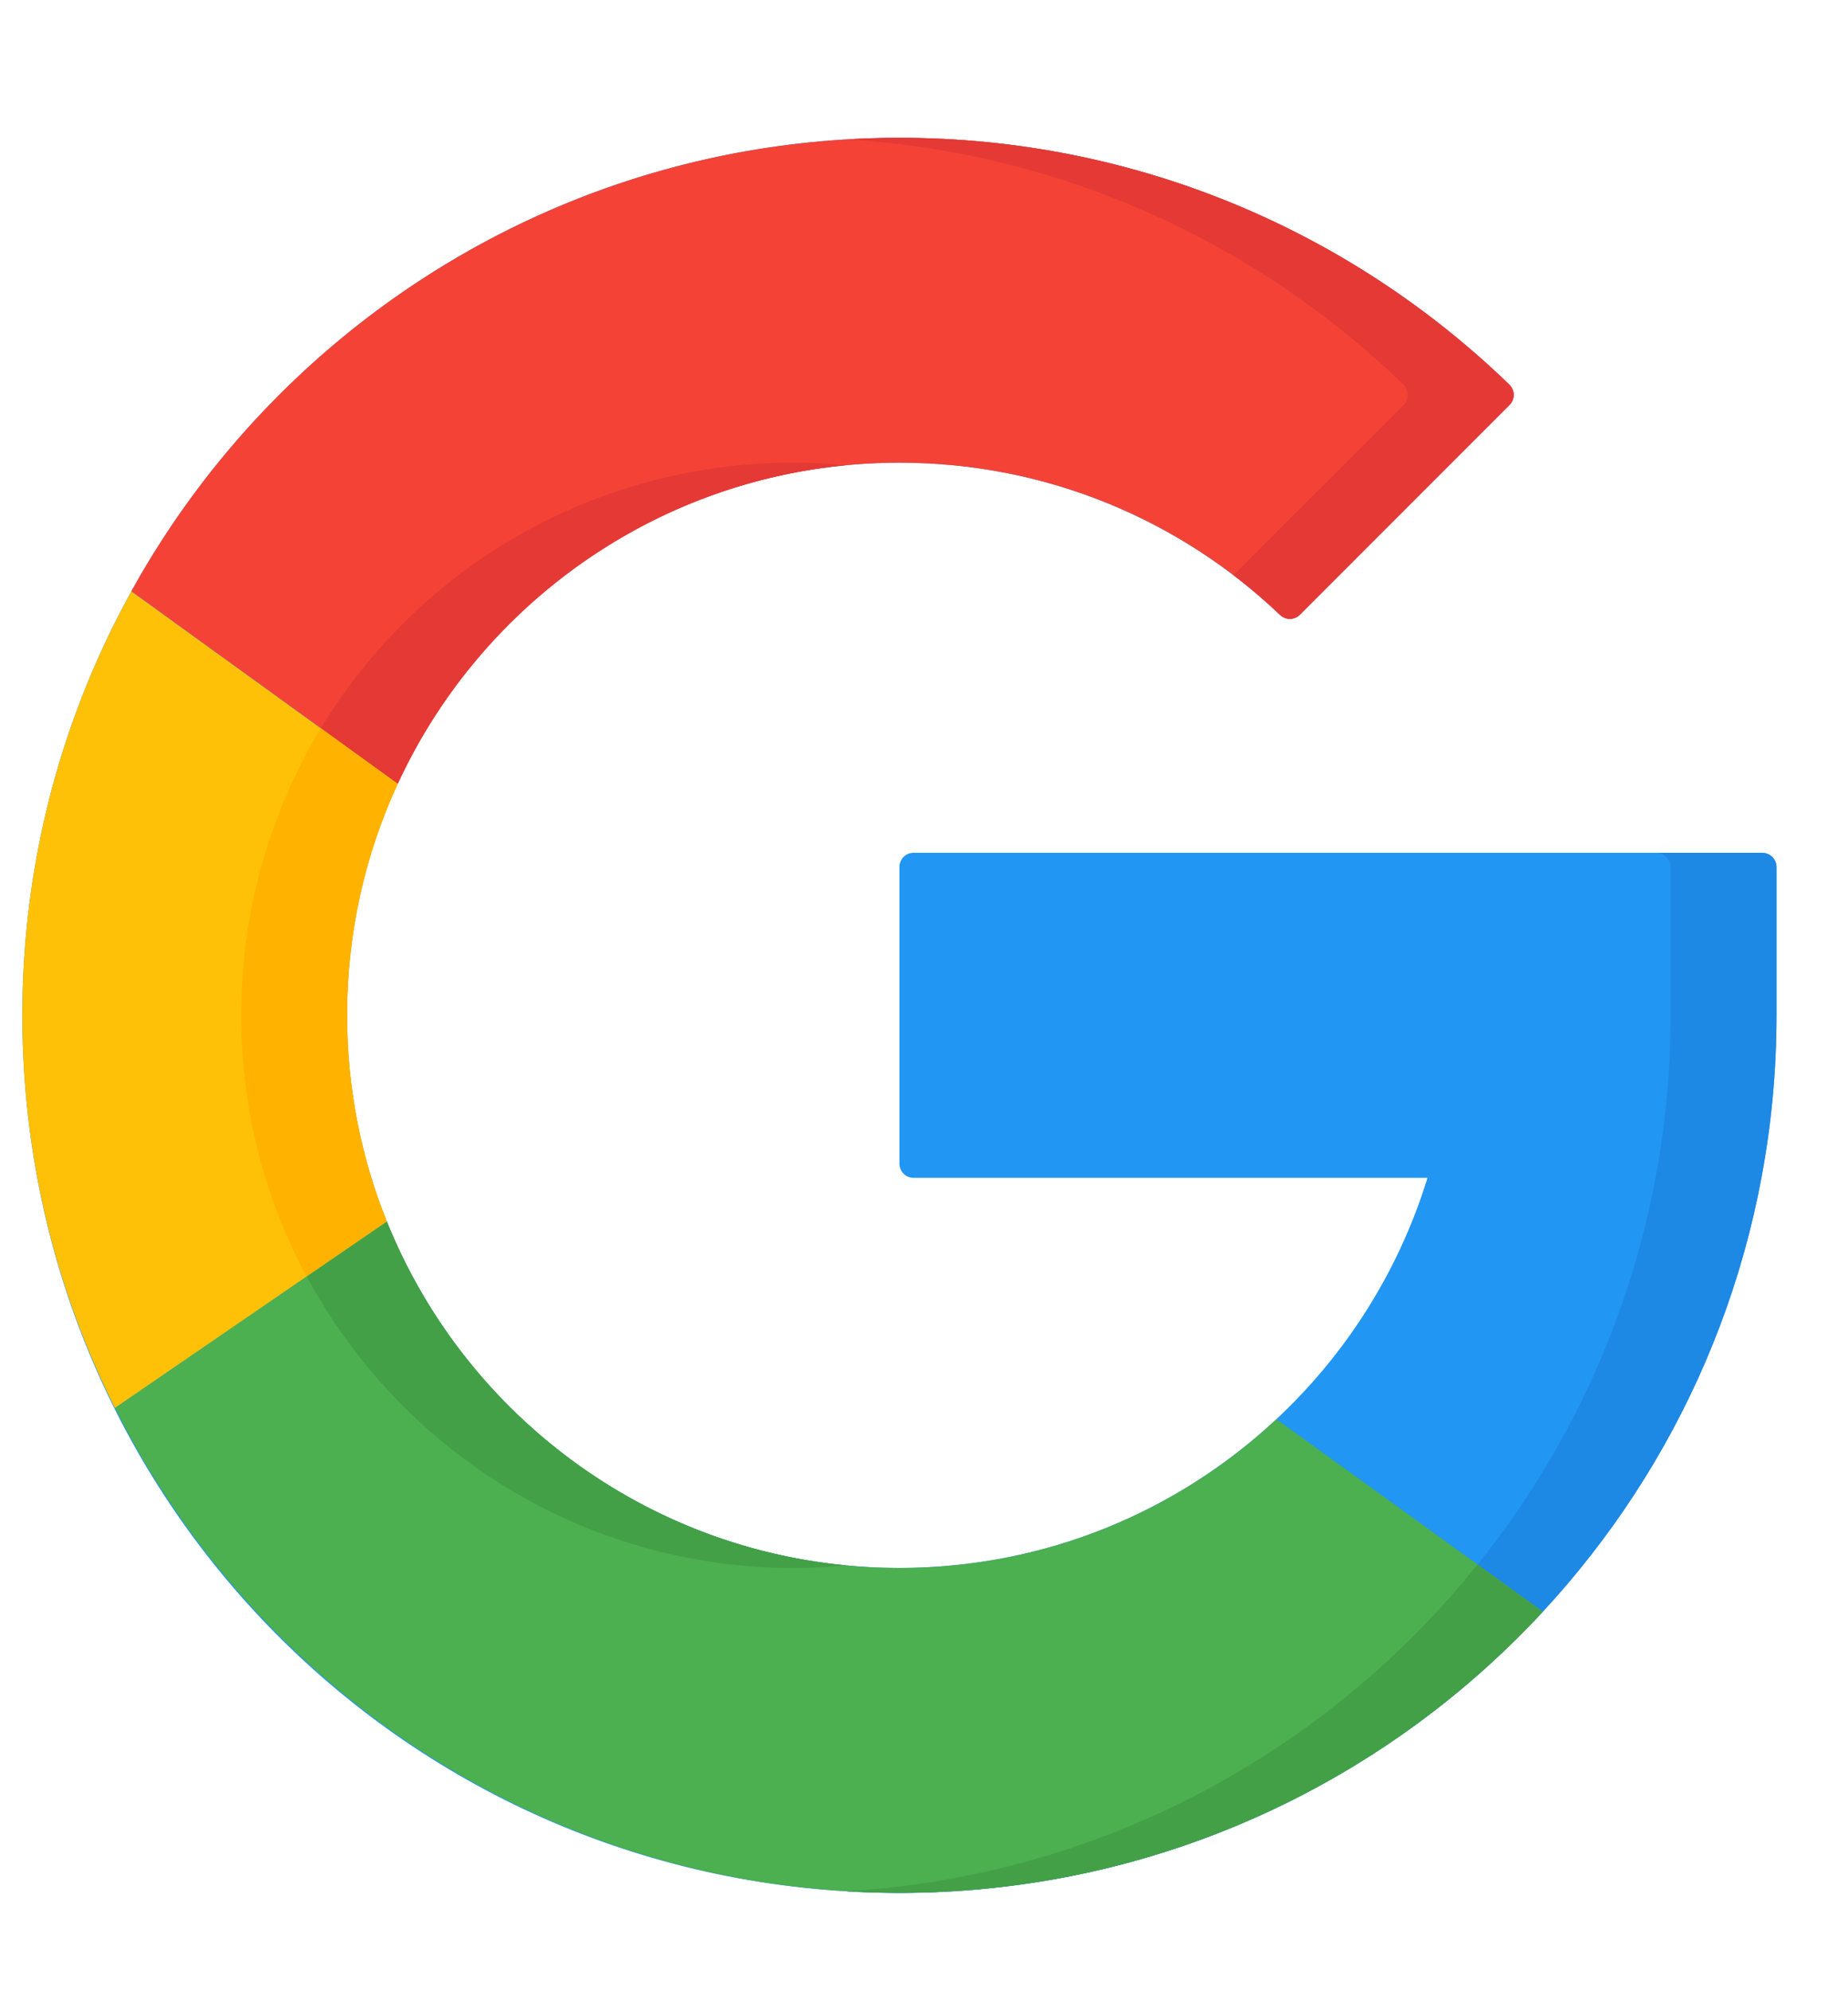 <svg width="13" height="14" viewBox="0 0 13 14" fill="none" xmlns="http://www.w3.org/2000/svg">
<path d="M12.398 5.996C12.452 5.996 12.497 6.041 12.497 6.096V7.139C12.497 7.529 12.46 7.91 12.391 8.281C11.853 11.156 9.32 13.329 6.283 13.308C2.876 13.285 0.15 10.532 0.157 7.125C0.165 3.724 2.924 0.969 6.327 0.969C7.994 0.969 9.507 1.63 10.617 2.704C10.657 2.743 10.658 2.807 10.619 2.847L9.144 4.322C9.106 4.36 9.044 4.361 9.005 4.324C8.308 3.66 7.365 3.253 6.327 3.253C4.183 3.253 2.456 4.967 2.441 7.112C2.427 9.27 4.172 11.024 6.327 11.024C8.075 11.024 9.554 9.869 10.042 8.281H6.426C6.371 8.281 6.327 8.236 6.327 8.181V6.096C6.327 6.041 6.371 5.996 6.426 5.996H12.398V5.996Z" fill="#2196F3"/>
<path d="M12.398 5.997H11.653C11.708 5.997 11.752 6.042 11.752 6.096V7.139C11.752 7.529 11.716 7.911 11.646 8.281C11.133 11.024 8.804 13.128 5.954 13.298C6.063 13.304 6.173 13.308 6.284 13.309C9.32 13.33 11.853 11.157 12.391 8.281C12.461 7.911 12.497 7.529 12.497 7.139V6.096C12.497 6.042 12.453 5.997 12.398 5.997Z" fill="#1E88E5"/>
<path d="M2.798 5.511L0.924 4.157C1.975 2.256 4.001 0.969 6.327 0.969C7.994 0.969 9.507 1.63 10.617 2.704C10.658 2.743 10.659 2.807 10.619 2.847L9.144 4.322C9.106 4.36 9.045 4.361 9.006 4.324C8.309 3.66 7.366 3.253 6.327 3.253C4.762 3.253 3.413 4.178 2.798 5.511Z" fill="#F44336"/>
<path d="M2.257 5.12L2.798 5.511C3.36 4.294 4.532 3.418 5.923 3.274C5.933 3.273 5.943 3.272 5.954 3.271C5.832 3.259 5.708 3.253 5.582 3.253C4.169 3.253 2.937 3.998 2.257 5.12Z" fill="#E53935"/>
<path d="M9.873 2.704C9.913 2.743 9.914 2.807 9.874 2.847L8.677 4.044C8.792 4.131 8.901 4.225 9.006 4.324C9.045 4.361 9.106 4.36 9.144 4.322L10.619 2.847C10.659 2.807 10.658 2.743 10.617 2.704C9.507 1.63 7.994 0.969 6.327 0.969C6.202 0.969 6.078 0.973 5.955 0.98C7.474 1.071 8.845 1.711 9.873 2.704Z" fill="#E53935"/>
<path d="M10.853 11.331C9.726 12.547 8.116 13.308 6.327 13.308C3.912 13.308 1.82 11.92 0.808 9.898L2.721 8.587C3.295 10.015 4.693 11.024 6.327 11.024C7.353 11.024 8.285 10.627 8.979 9.978L10.853 11.331Z" fill="#4CAF50"/>
<path d="M2.721 8.587L2.157 8.973C2.812 10.194 4.1 11.024 5.582 11.024C5.708 11.024 5.832 11.018 5.954 11.006C4.483 10.866 3.251 9.905 2.721 8.587Z" fill="#43A047"/>
<path d="M6.327 13.308C8.116 13.308 9.726 12.547 10.853 11.332L10.394 11C9.336 12.317 7.749 13.19 5.956 13.297C6.079 13.305 6.202 13.308 6.327 13.308Z" fill="#43A047"/>
<path d="M2.442 7.139C2.442 7.651 2.541 8.14 2.721 8.588L0.808 9.899C0.391 9.068 0.157 8.131 0.157 7.139C0.157 6.058 0.435 5.042 0.924 4.158L2.798 5.512C2.569 6.007 2.442 6.558 2.442 7.139Z" fill="#FFC107"/>
<path d="M2.156 8.973L2.721 8.587C2.541 8.139 2.442 7.65 2.442 7.138C2.442 6.557 2.569 6.006 2.798 5.511L2.257 5.12C1.906 5.7 1.702 6.381 1.697 7.111C1.692 7.785 1.859 8.419 2.156 8.973Z" fill="#FFB300"/>
</svg>
